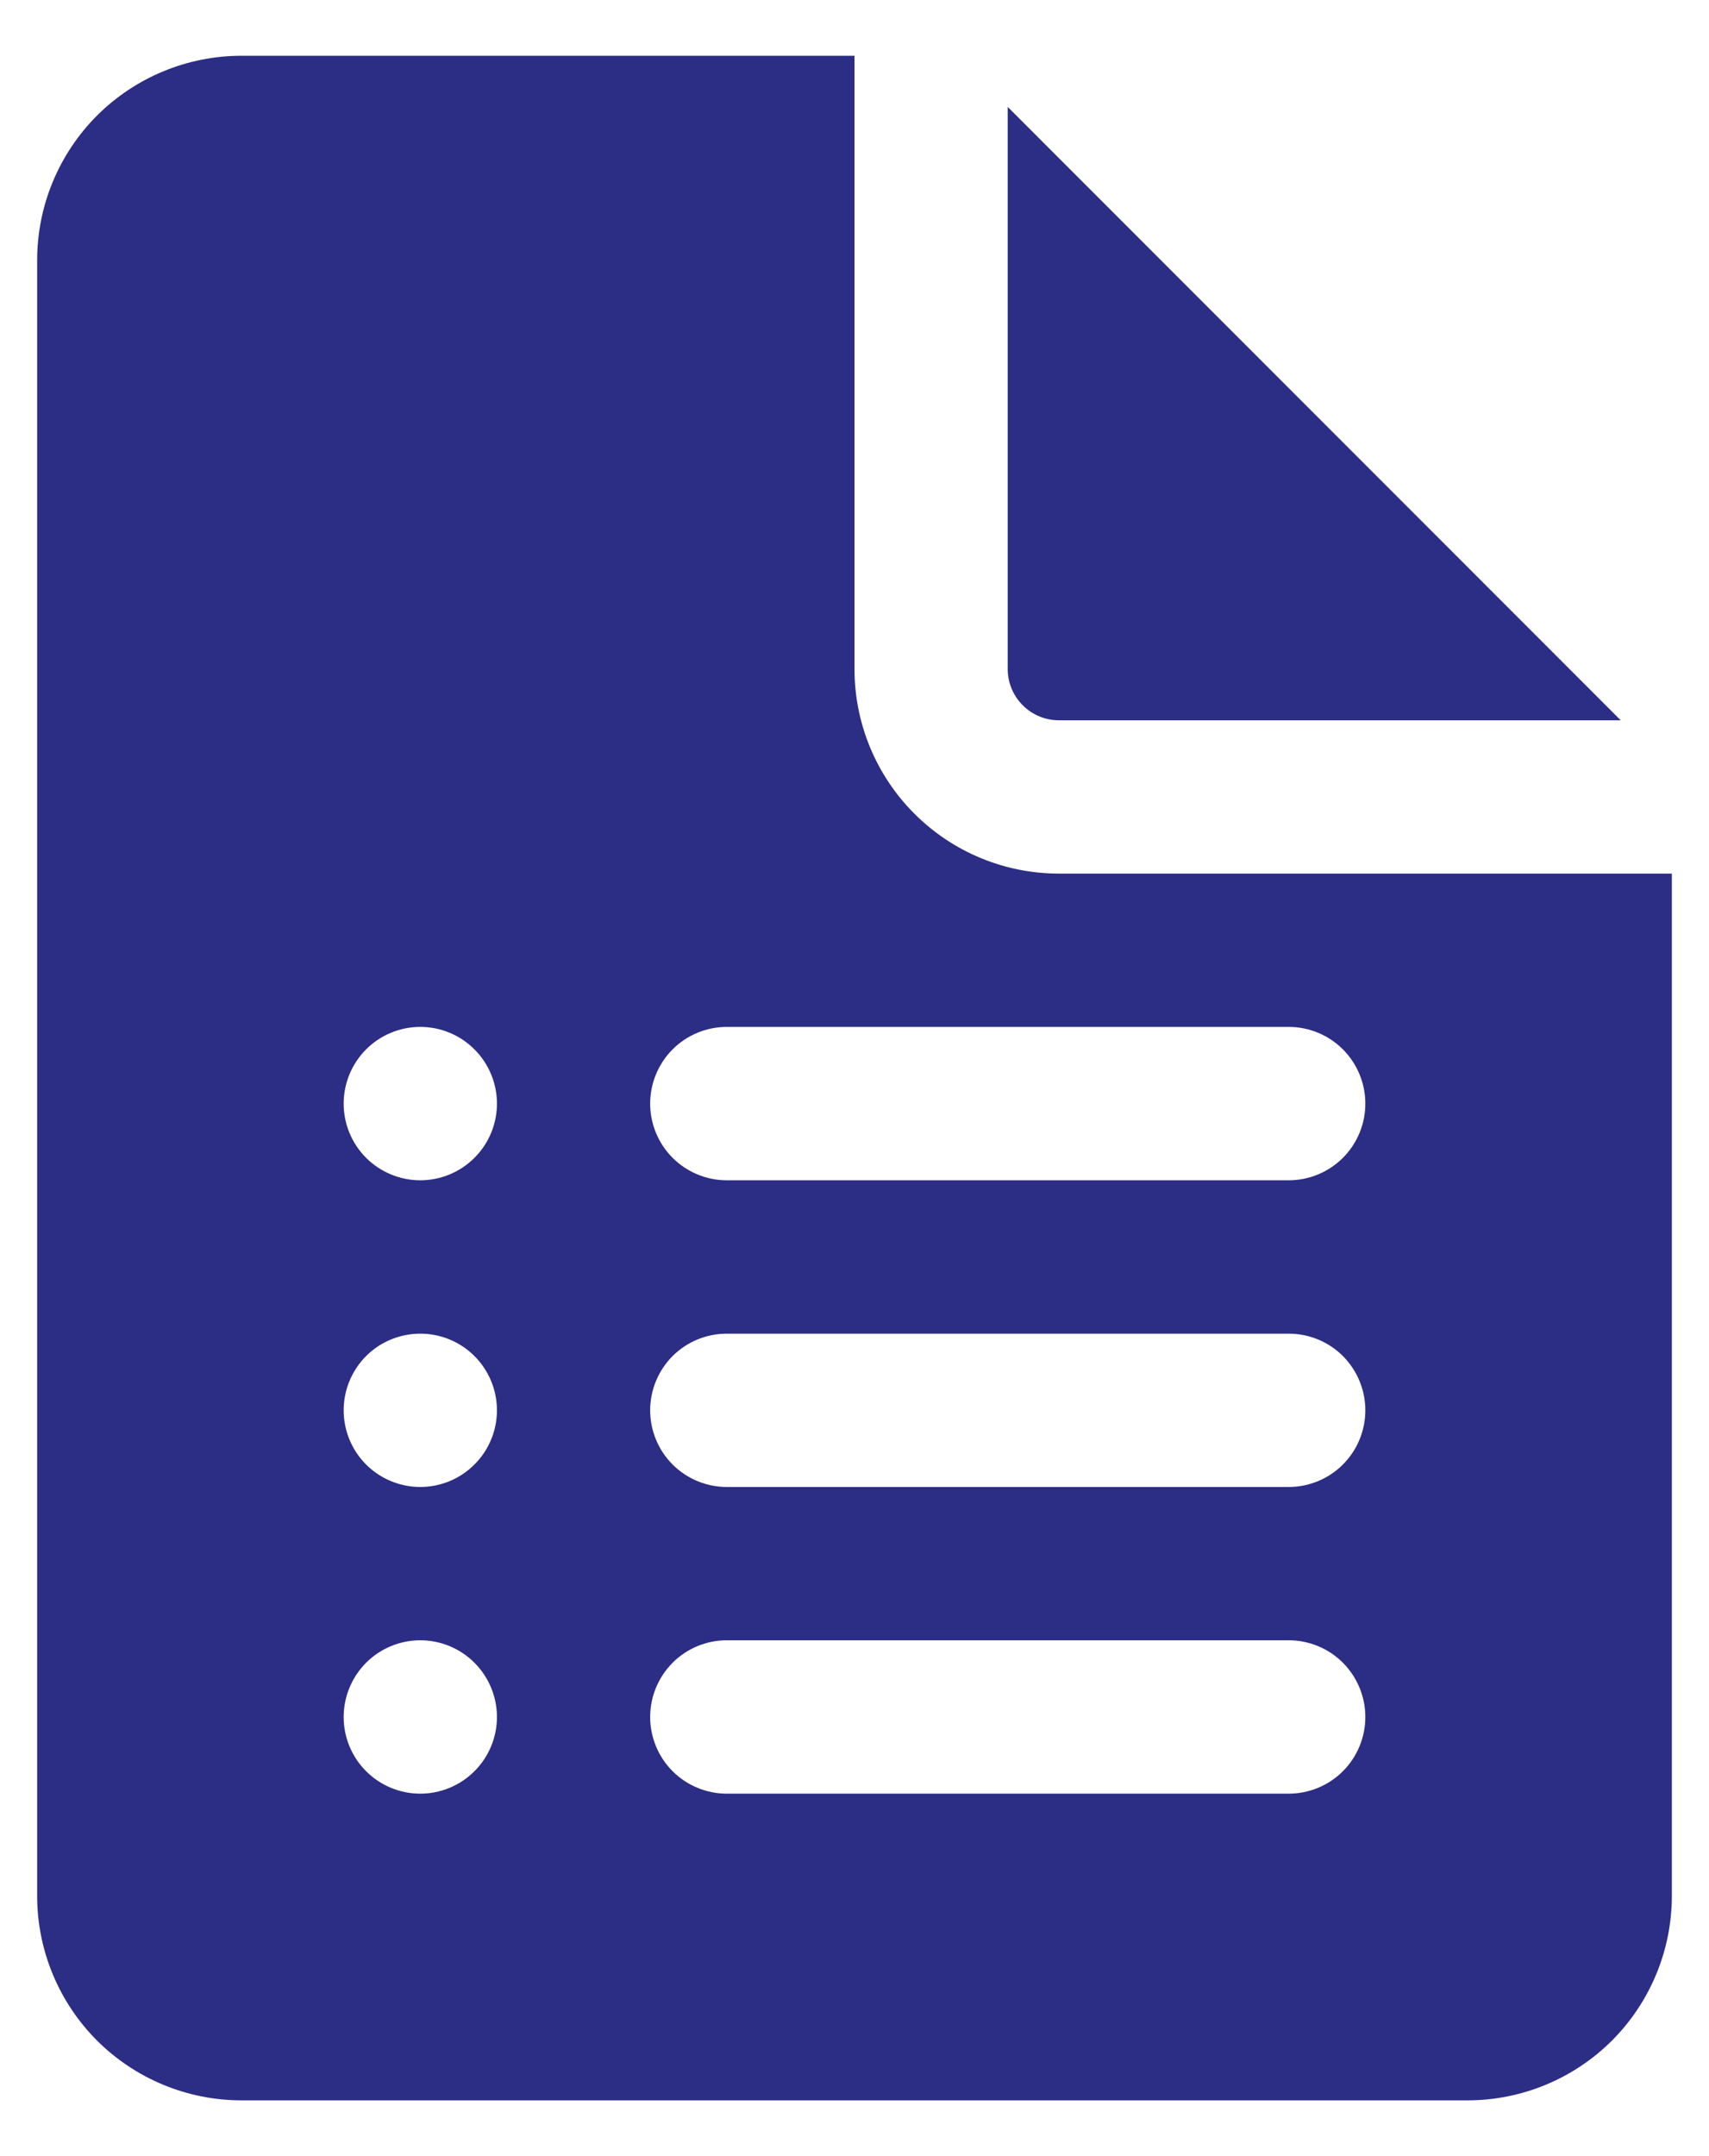 <svg width="23" height="29" viewBox="0 0 23 29" fill="none" xmlns="http://www.w3.org/2000/svg">
<path d="M11.5 9V0.75H3.25C2.521 0.75 1.821 1.04 1.305 1.555C0.79 2.071 0.5 2.771 0.5 3.5V25.5C0.5 26.229 0.79 26.929 1.305 27.445C1.821 27.96 2.521 28.25 3.25 28.25H19.75C20.479 28.25 21.179 27.96 21.695 27.445C22.21 26.929 22.5 26.229 22.5 25.5V11.75H14.25C13.521 11.75 12.821 11.46 12.306 10.944C11.79 10.429 11.5 9.729 11.5 9ZM4.625 14.844C4.625 14.57 4.734 14.308 4.927 14.114C5.12 13.921 5.383 13.812 5.656 13.812C5.93 13.812 6.192 13.921 6.385 14.114C6.579 14.308 6.688 14.57 6.688 14.844C6.688 15.117 6.579 15.38 6.385 15.573C6.192 15.766 5.93 15.875 5.656 15.875C5.383 15.875 5.12 15.766 4.927 15.573C4.734 15.38 4.625 15.117 4.625 14.844ZM4.625 18.969C4.625 18.695 4.734 18.433 4.927 18.239C5.12 18.046 5.383 17.938 5.656 17.938C5.93 17.938 6.192 18.046 6.385 18.239C6.579 18.433 6.688 18.695 6.688 18.969C6.688 19.242 6.579 19.505 6.385 19.698C6.192 19.891 5.93 20 5.656 20C5.383 20 5.12 19.891 4.927 19.698C4.734 19.505 4.625 19.242 4.625 18.969ZM4.625 23.094C4.625 22.82 4.734 22.558 4.927 22.364C5.12 22.171 5.383 22.062 5.656 22.062C5.93 22.062 6.192 22.171 6.385 22.364C6.579 22.558 6.688 22.82 6.688 23.094C6.688 23.367 6.579 23.63 6.385 23.823C6.192 24.016 5.93 24.125 5.656 24.125C5.383 24.125 5.12 24.016 4.927 23.823C4.734 23.63 4.625 23.367 4.625 23.094ZM8.75 14.844C8.75 14.57 8.859 14.308 9.052 14.114C9.245 13.921 9.508 13.812 9.781 13.812H17.344C17.617 13.812 17.88 13.921 18.073 14.114C18.266 14.308 18.375 14.57 18.375 14.844C18.375 15.117 18.266 15.38 18.073 15.573C17.88 15.766 17.617 15.875 17.344 15.875H9.781C9.508 15.875 9.245 15.766 9.052 15.573C8.859 15.38 8.75 15.117 8.75 14.844ZM8.75 18.969C8.75 18.695 8.859 18.433 9.052 18.239C9.245 18.046 9.508 17.938 9.781 17.938H17.344C17.617 17.938 17.88 18.046 18.073 18.239C18.266 18.433 18.375 18.695 18.375 18.969C18.375 19.242 18.266 19.505 18.073 19.698C17.88 19.891 17.617 20 17.344 20H9.781C9.508 20 9.245 19.891 9.052 19.698C8.859 19.505 8.75 19.242 8.75 18.969ZM8.75 23.094C8.75 22.82 8.859 22.558 9.052 22.364C9.245 22.171 9.508 22.062 9.781 22.062H17.344C17.617 22.062 17.88 22.171 18.073 22.364C18.266 22.558 18.375 22.82 18.375 23.094C18.375 23.367 18.266 23.63 18.073 23.823C17.88 24.016 17.617 24.125 17.344 24.125H9.781C9.508 24.125 9.245 24.016 9.052 23.823C8.859 23.63 8.75 23.367 8.75 23.094ZM13.562 9V1.438L21.812 9.688H14.25C14.068 9.688 13.893 9.615 13.764 9.486C13.635 9.357 13.562 9.182 13.562 9Z" fill="#2C2D84"/>
</svg>
